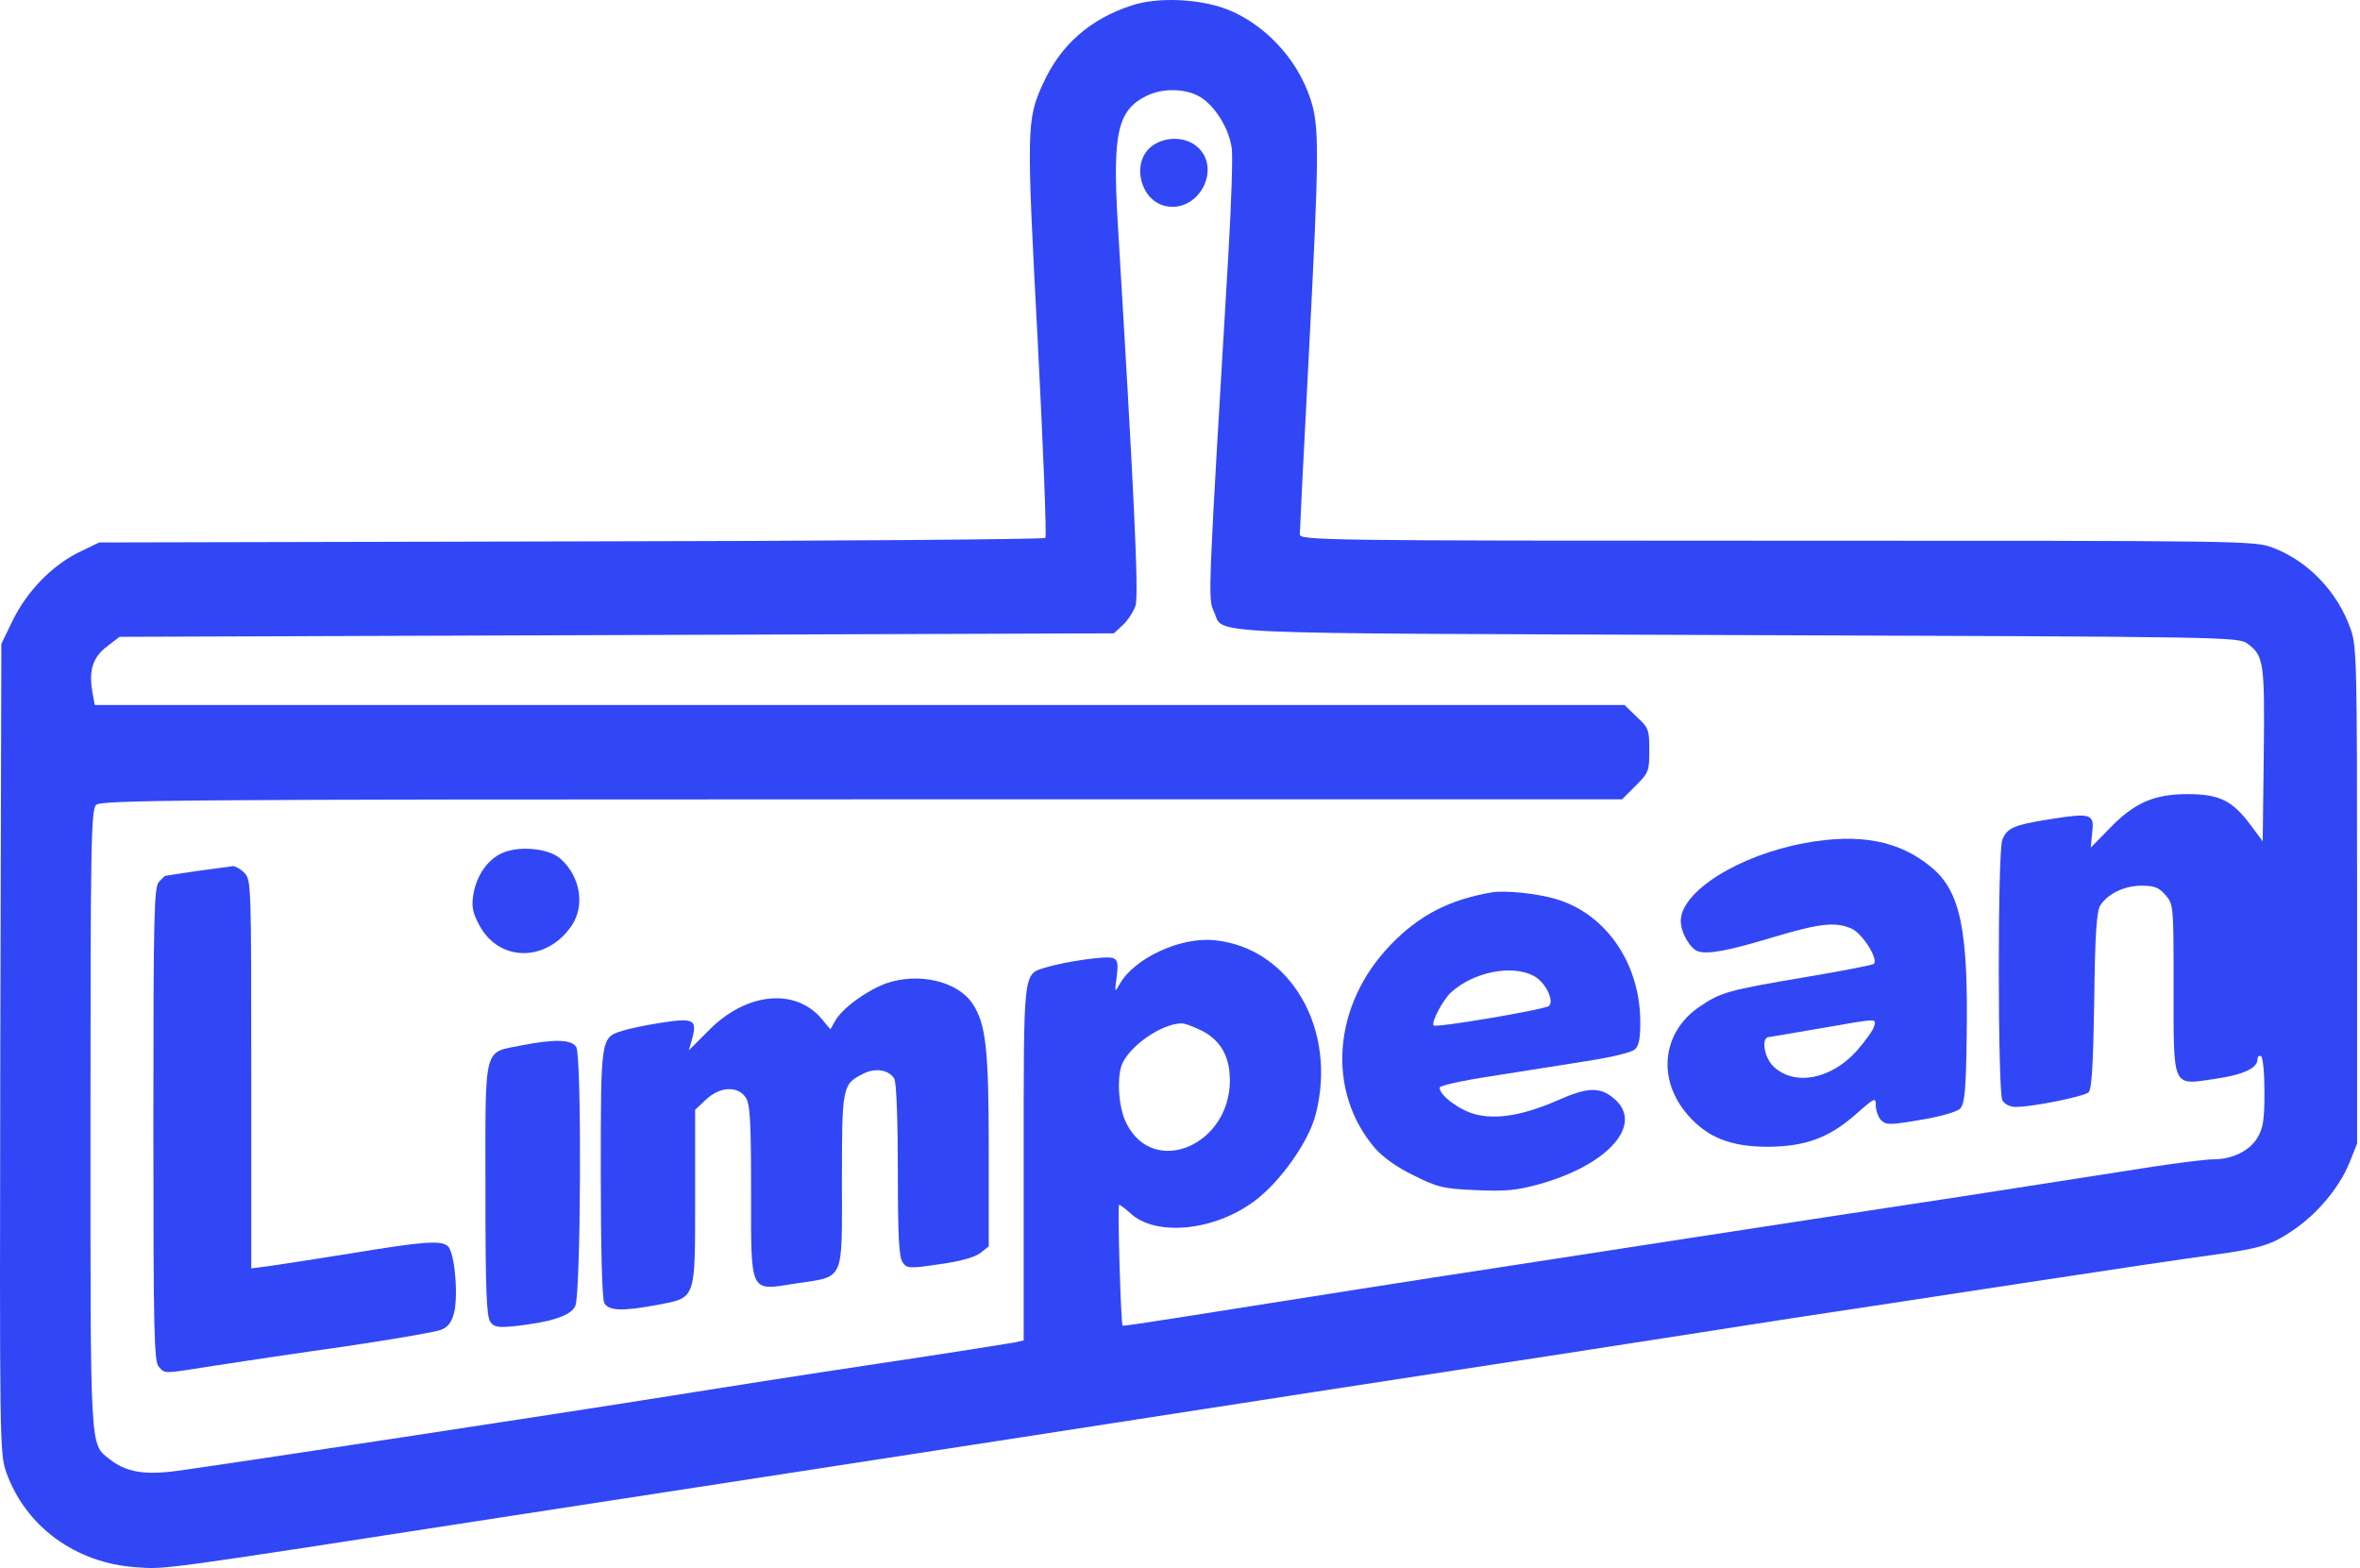 <svg width="295" height="196" viewBox="0 0 295 196" fill="none" xmlns="http://www.w3.org/2000/svg">
<path d="M141.417 0.699C136.218 2.403 132.548 5.636 130.363 10.486C128.31 14.942 128.31 16.122 129.708 42.51C130.407 55.923 130.844 67.064 130.669 67.239C130.494 67.413 103.8 67.632 71.382 67.675L12.402 67.806L9.868 69.03C6.504 70.69 3.402 73.879 1.61 77.505L0.169 80.476L0.038 131.025C-0.05 180.22 -0.05 181.661 0.78 184.021C3.183 190.792 9.431 195.38 16.989 195.904C20.834 196.166 19.261 196.385 64.174 189.438C68.849 188.739 96.198 184.501 124.902 180.088C153.606 175.632 185.368 170.739 195.461 169.21C205.553 167.637 218.354 165.671 223.859 164.797C229.407 163.967 242.296 162.001 252.607 160.428C262.874 158.855 273.446 157.283 276.112 156.933C282.534 156.059 283.888 155.666 286.684 153.744C289.699 151.69 292.408 148.457 293.675 145.355L294.636 142.952V111.933C294.636 83.229 294.592 80.739 293.849 78.685C292.233 74.01 288.519 70.122 284.107 68.462C281.747 67.588 281.005 67.588 222.111 67.588C165.621 67.588 162.475 67.544 162.475 66.802C162.475 66.408 162.956 56.622 163.567 45.088C164.922 18.7 164.965 15.729 163.742 12.19C162.082 7.253 157.975 2.928 153.3 1.136C149.849 -0.174 144.606 -0.393 141.417 0.699ZM150.067 12.146C151.859 13.238 153.606 16.034 153.956 18.437C154.13 19.398 153.912 25.297 153.562 31.544C150.985 74.797 150.985 74.841 151.728 76.413C153.126 79.384 147.97 79.122 217.087 79.384C278.908 79.603 279.781 79.603 280.961 80.476C282.971 81.962 283.102 82.792 282.971 94.37L282.84 105.161L281.311 103.108C279.039 100.049 277.379 99.263 273.446 99.263C269.252 99.263 266.762 100.355 263.66 103.588L261.344 105.947L261.519 104.112C261.825 101.71 261.388 101.578 256.189 102.409C251.733 103.108 250.859 103.501 250.291 104.986C249.679 106.515 249.723 136.443 250.291 137.535C250.597 138.015 251.209 138.365 251.951 138.365C254.136 138.365 260.514 137.054 261.082 136.53C261.476 136.093 261.65 133.035 261.781 125.04C261.869 116.826 262.087 113.899 262.524 113.2C263.442 111.714 265.582 110.71 267.679 110.71C269.296 110.71 269.864 110.928 270.694 111.889C271.699 113.069 271.699 113.2 271.699 123.467C271.699 136.137 271.48 135.656 276.811 134.87C280.437 134.346 282.184 133.515 282.184 132.423C282.184 132.074 282.403 131.899 282.621 132.03C282.883 132.161 283.058 134.171 283.058 136.53C283.058 140.025 282.883 141.03 282.184 142.21C281.18 143.87 279.039 144.918 276.636 144.918C275.718 144.918 271.83 145.399 267.985 146.011C264.141 146.622 253.917 148.195 245.267 149.55C236.616 150.86 221.194 153.219 210.97 154.792C200.747 156.365 190.043 158.025 187.16 158.462C181.917 159.249 159.286 162.787 146.965 164.753C143.383 165.321 140.368 165.758 140.325 165.715C140.106 165.496 139.669 150.598 139.888 150.598C140.019 150.598 140.674 151.079 141.286 151.647C144.475 154.618 151.859 153.875 156.883 150.074C160.072 147.671 163.567 142.734 164.441 139.37C167.237 128.71 161.339 118.486 151.815 117.525C147.577 117.088 141.81 119.753 139.975 122.986C139.32 124.122 139.32 124.122 139.582 122.113C139.8 120.409 139.713 119.972 139.101 119.753C138.315 119.447 133.159 120.19 130.713 120.933C127.873 121.807 127.96 120.977 127.96 145.399V167.55L126.781 167.812C126.082 167.943 118.392 169.166 109.611 170.477C100.829 171.787 89.426 173.579 84.271 174.409C70.378 176.637 28.916 182.928 22.232 183.846C18.038 184.414 15.766 184.021 13.712 182.404C11.222 180.438 11.309 181.88 11.309 139.938C11.309 105.379 11.397 101.229 12.008 100.617C12.62 100.006 21.926 99.918 107.732 99.918H202.757L204.461 98.214C206.077 96.598 206.165 96.379 206.165 93.802C206.165 91.224 206.077 90.962 204.592 89.608L203.063 88.122H107.426H11.834L11.528 86.374C11.091 83.753 11.615 82.137 13.407 80.782L14.936 79.603L77.106 79.384L139.232 79.166L140.368 78.117C140.98 77.549 141.679 76.457 141.941 75.714C142.378 74.404 141.723 60.991 139.713 27.787C139.058 16.559 139.713 13.762 143.339 11.971C145.393 10.966 148.276 11.054 150.067 12.146ZM150.242 128.841C152.601 130.064 153.737 132.074 153.737 135.088C153.694 143.171 144.257 147.147 140.849 140.506C139.757 138.452 139.538 134.389 140.368 132.773C141.548 130.501 145.218 128.011 147.621 127.923C148.014 127.88 149.194 128.316 150.242 128.841Z" fill="#3147F5"/>
<path d="M143.82 18.394C141.373 20.491 142.596 25.166 145.786 25.777C149.98 26.564 152.82 20.84 149.499 18.219C147.926 16.996 145.392 17.083 143.82 18.394Z" fill="#3147F5"/>
<path d="M225.607 105.38C217.306 106.909 210.097 111.453 210.097 115.123C210.097 116.564 211.277 118.618 212.281 118.924C213.548 119.317 216.082 118.836 221.849 117.089C227.442 115.428 229.364 115.21 231.374 116.04C232.772 116.608 234.869 119.928 234.214 120.496C234.039 120.627 230.282 121.37 225.825 122.113C215.995 123.773 215.078 124.035 212.456 125.826C207.738 129.016 207.082 134.958 211.014 139.414C213.461 142.21 216.388 143.346 221.019 143.346C225.738 143.302 228.665 142.21 232.029 139.239C234.345 137.186 234.476 137.142 234.476 138.191C234.476 138.802 234.782 139.632 235.131 140.026C235.786 140.637 236.223 140.637 240.068 139.982C242.515 139.589 244.612 138.977 245.005 138.584C245.573 138.016 245.748 136.443 245.835 129.584C246.053 116.346 245.049 111.453 241.51 108.482C237.49 105.074 232.466 104.113 225.607 105.38ZM234.257 128.317C234.126 128.797 233.121 130.195 232.073 131.375C228.883 134.914 224.34 135.788 221.718 133.341C220.495 132.205 220.102 129.627 221.15 129.627C221.413 129.584 224.34 129.103 227.573 128.535C234.913 127.268 234.519 127.268 234.257 128.317Z" fill="#3147F5"/>
<path d="M62.557 106.734C60.809 107.608 59.499 109.618 59.149 111.933C58.931 113.287 59.105 114.161 59.892 115.603C62.338 120.278 68.324 120.322 71.469 115.69C73.13 113.2 72.562 109.618 70.115 107.389C68.63 105.991 64.654 105.642 62.557 106.734Z" fill="#3147F5"/>
<path d="M24.634 108.874C22.494 109.18 20.659 109.486 20.615 109.486C20.571 109.53 20.222 109.836 19.872 110.229C19.261 110.84 19.173 114.161 19.173 140.549C19.173 166.938 19.261 170.258 19.872 170.87C20.703 171.744 20.222 171.744 26.906 170.695C30.008 170.214 37.304 169.122 43.203 168.292C49.101 167.418 54.431 166.501 55.086 166.239C55.96 165.933 56.441 165.321 56.746 164.142C57.314 161.957 56.834 156.452 55.96 155.753C55.086 155.01 52.902 155.185 43.858 156.671C39.533 157.37 34.945 158.069 33.722 158.244L31.406 158.549V134.258C31.406 110.535 31.406 109.967 30.533 109.093C30.052 108.612 29.397 108.263 29.134 108.263C28.829 108.306 26.819 108.569 24.634 108.874Z" fill="#3147F5"/>
<path d="M186.505 111.539C181.131 112.457 177.374 114.423 173.835 118.093C166.583 125.607 165.753 136.355 171.869 143.52C172.874 144.656 174.621 145.923 176.719 146.928C179.689 148.413 180.388 148.588 184.452 148.763C188.122 148.937 189.563 148.806 192.403 148.02C201.054 145.617 205.554 140.505 201.753 137.316C200.005 135.83 198.476 135.874 194.719 137.534C190.437 139.413 187.029 139.981 184.408 139.282C182.398 138.758 179.952 136.923 179.952 135.962C179.952 135.699 182.704 135.088 186.418 134.52C189.956 133.952 195.287 133.122 198.301 132.641C201.622 132.117 204.025 131.549 204.418 131.112C204.898 130.631 205.073 129.627 205.029 127.311C204.855 120.19 200.617 114.16 194.457 112.369C192.097 111.67 188.122 111.277 186.505 111.539ZM191.704 121.981C193.102 122.68 194.325 125.039 193.626 125.738C193.19 126.175 179.558 128.491 179.209 128.185C178.859 127.835 180.345 124.995 181.393 124.034C184.189 121.5 188.952 120.539 191.704 121.981Z" fill="#3147F5"/>
<path d="M110.703 122.942C108.257 123.86 105.199 126.088 104.368 127.661L103.8 128.666L102.708 127.355C99.388 123.423 93.228 124.078 88.597 128.797L86.106 131.287L86.543 129.758C87.155 127.442 86.674 127.224 82.655 127.835C80.776 128.141 78.592 128.578 77.849 128.84C75.096 129.67 75.096 129.539 75.096 146.578C75.096 156.365 75.271 162.306 75.533 162.874C76.101 163.879 77.849 163.923 82.261 163.093C87.024 162.175 86.893 162.569 86.893 149.637V138.714L88.247 137.447C89.951 135.831 92.179 135.7 93.184 137.141C93.752 137.971 93.883 139.85 93.883 148.675C93.883 161.957 93.621 161.345 99.519 160.428C105.635 159.51 105.242 160.34 105.242 147.583C105.242 135.787 105.286 135.525 107.907 134.214C109.393 133.428 111.184 133.734 111.796 134.869C112.058 135.35 112.233 140.243 112.233 146.316C112.233 154.617 112.364 157.151 112.844 157.806C113.368 158.549 113.674 158.593 117.432 158.025C120.053 157.675 121.844 157.151 122.543 156.627L123.592 155.797V143.651C123.592 131.112 123.242 128.01 121.582 125.476C119.703 122.636 114.81 121.5 110.703 122.942Z" fill="#3147F5"/>
<path d="M65.179 130.676C60.373 131.637 60.679 130.414 60.679 148.632C60.679 161.215 60.81 164.579 61.291 165.234C61.771 165.89 62.252 165.977 64.436 165.759C68.936 165.234 71.296 164.492 71.907 163.268C72.606 161.87 72.737 132.205 72.038 130.894C71.47 129.933 69.417 129.846 65.179 130.676Z" fill="#3147F5"/>
</svg>

